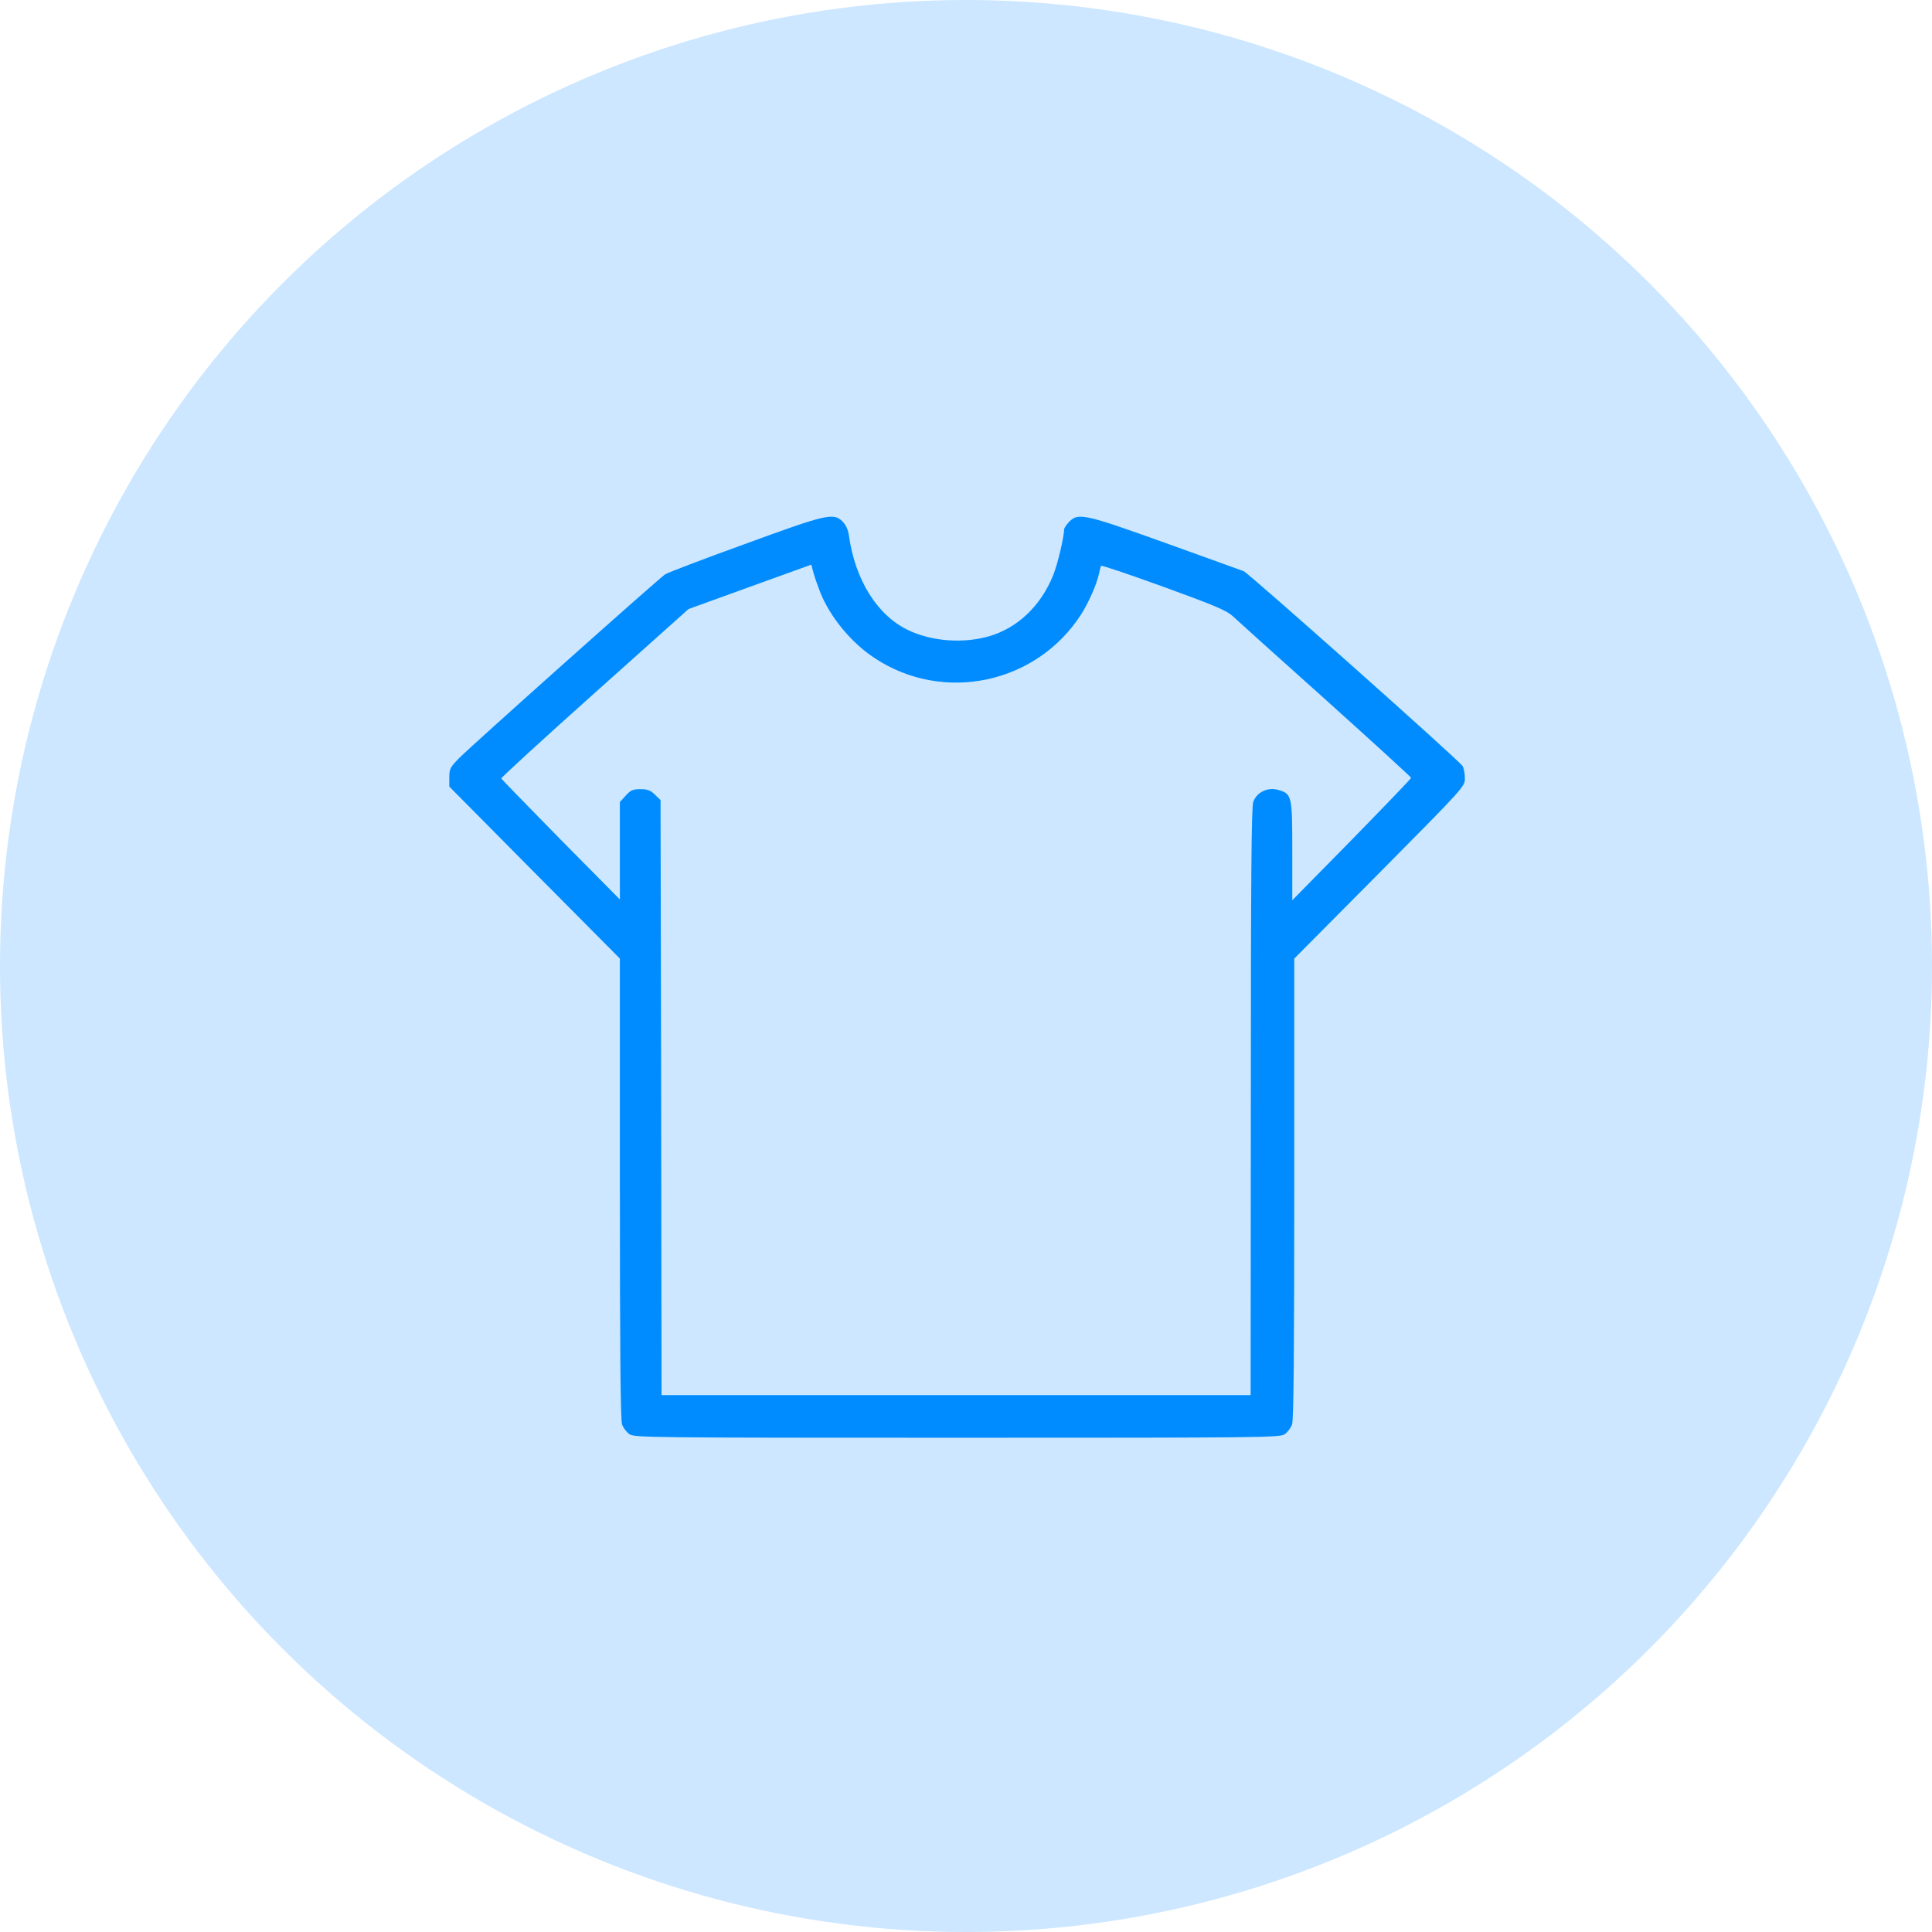<svg width="86" height="86" viewBox="0 0 86 86" fill="none" xmlns="http://www.w3.org/2000/svg">
<circle cx="43" cy="43" r="43" fill="#0089FF" fill-opacity="0.2"/>
<path d="M33.138 24.224C31.301 24.887 29.712 25.496 29.606 25.566C29.315 25.761 20.918 33.248 20.424 33.76C20.044 34.148 20 34.228 20 34.599V35.014L23.797 38.846L27.593 42.669V52.902C27.593 59.974 27.62 63.223 27.69 63.408C27.743 63.559 27.893 63.753 28.017 63.841C28.247 63.991 28.882 64 42.603 64C56.323 64 56.959 63.991 57.189 63.841C57.312 63.753 57.462 63.559 57.515 63.408C57.586 63.223 57.612 59.974 57.612 52.902V42.669L61.409 38.846C65.197 35.023 65.206 35.014 65.206 34.643C65.206 34.449 65.161 34.201 65.108 34.104C64.994 33.884 55.591 25.522 55.361 25.425C55.264 25.39 53.701 24.825 51.882 24.171C48.262 22.873 48.006 22.821 47.6 23.218C47.477 23.35 47.371 23.5 47.371 23.553C47.353 23.951 47.088 25.081 46.885 25.593C46.337 26.962 45.304 27.95 44.033 28.321C42.868 28.657 41.473 28.551 40.422 28.047C39.053 27.394 38.065 25.814 37.791 23.854C37.755 23.589 37.658 23.368 37.508 23.218C37.102 22.812 36.802 22.882 33.138 24.224ZM36.52 26.388C36.97 27.491 37.897 28.613 38.93 29.292C41.994 31.323 46.143 30.44 48.13 27.341C48.465 26.811 48.819 26.008 48.916 25.549C48.951 25.381 48.995 25.213 49.013 25.187C49.03 25.151 50.284 25.575 51.794 26.123C54.081 26.953 54.593 27.173 54.867 27.421C55.043 27.588 56.906 29.266 59.008 31.146C61.1 33.027 62.822 34.599 62.813 34.625C62.813 34.66 61.621 35.897 60.173 37.38L57.524 40.073V37.883C57.524 35.42 57.507 35.34 56.906 35.164C56.438 35.023 55.935 35.261 55.785 35.702C55.705 35.932 55.679 39.19 55.679 49.052L55.67 62.102H42.559H29.447L29.43 48.858L29.403 35.614L29.156 35.376C28.962 35.181 28.829 35.129 28.511 35.129C28.167 35.129 28.07 35.173 27.849 35.42L27.593 35.702V37.874V40.038L24.962 37.38C23.523 35.914 22.331 34.687 22.313 34.652C22.304 34.616 24.167 32.904 26.472 30.846L30.648 27.111L33.376 26.123L36.113 25.134L36.21 25.496C36.263 25.69 36.405 26.096 36.52 26.388Z" fill="#008CFF"/>
</svg>
